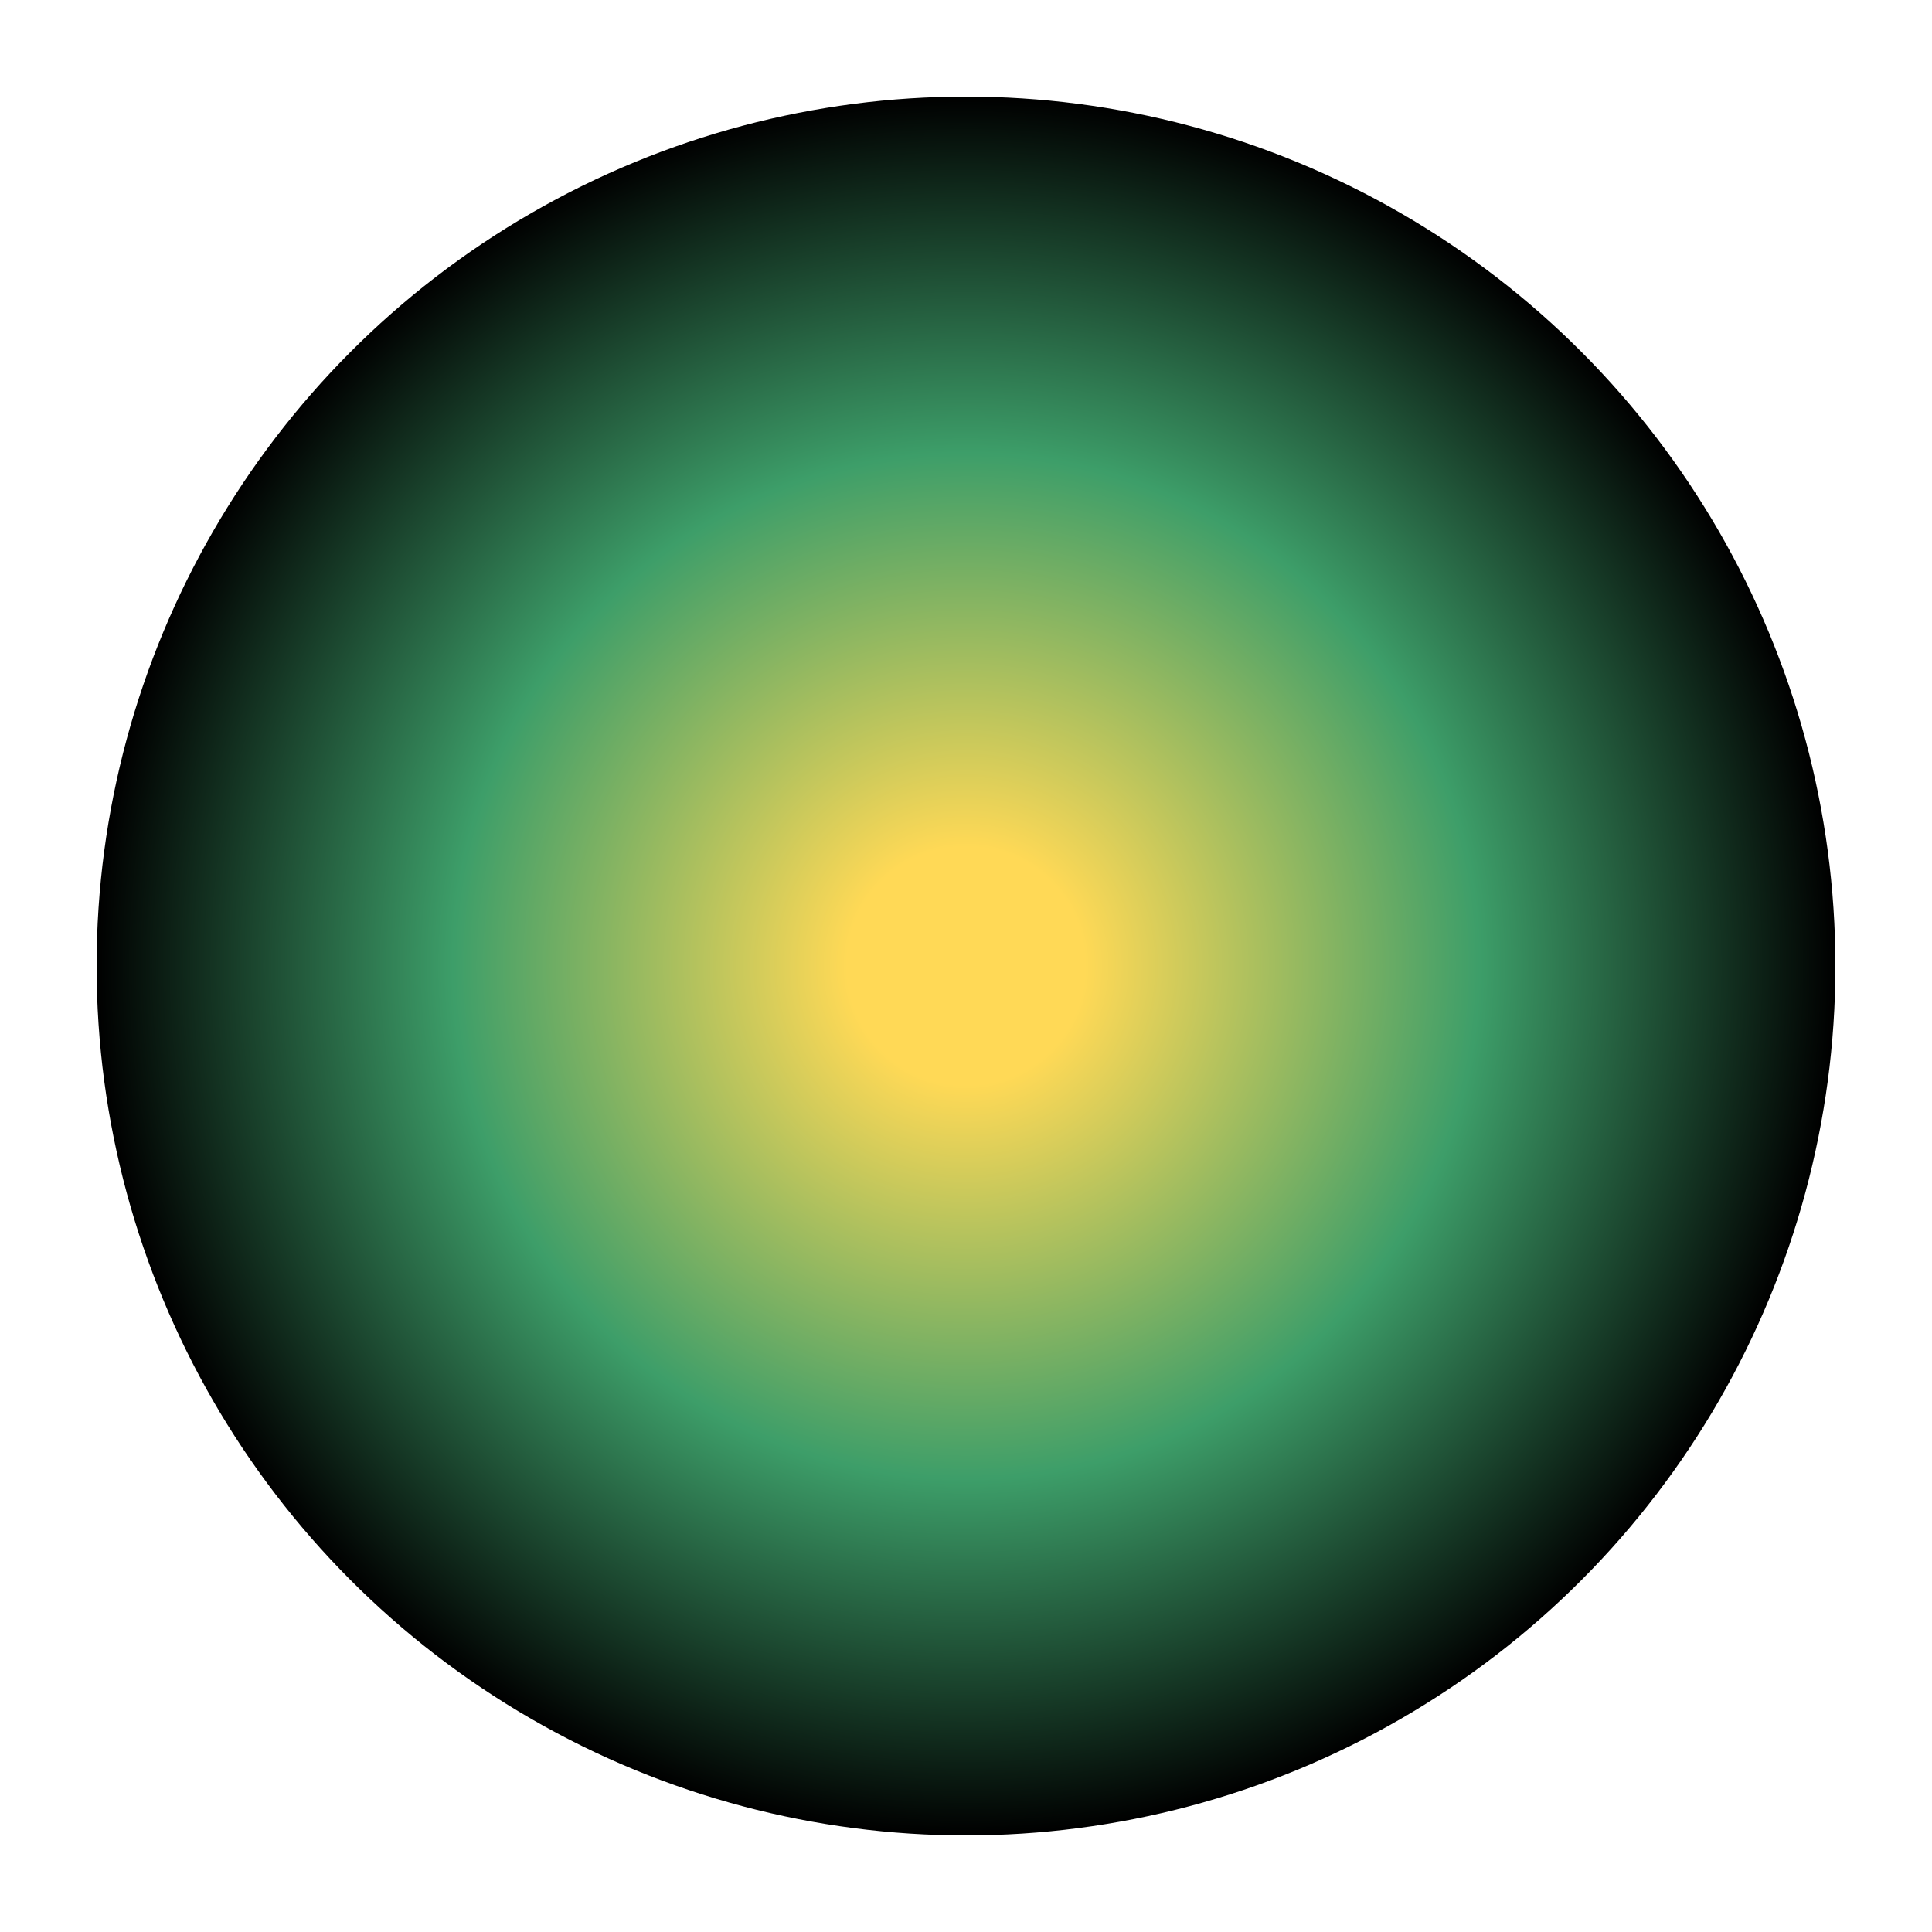 <svg xmlns="http://www.w3.org/2000/svg" xmlns:xlink="http://www.w3.org/1999/xlink" width="1000" height="1000" viewBox="0 0 1000 1000">
  <defs>
    <style>
      .cls-1 {
        fill: url(#radial-gradient);
      }
    </style>
    <radialGradient id="radial-gradient" cx="500" cy="500" r="450" gradientUnits="userSpaceOnUse">
      <stop offset="0" stop-color="#ffd956"/>
      <stop offset="0.137" stop-color="#ffd956"/>
      <stop offset="0.59" stop-color="#3d9e69"/>
      <stop offset="1.05"/>
    </radialGradient>
  </defs>
  <circle id="Ellipse_1_copy_5" data-name="Ellipse 1 copy 5" class="cls-1" cx="500" cy="500" r="450"/>
</svg>
